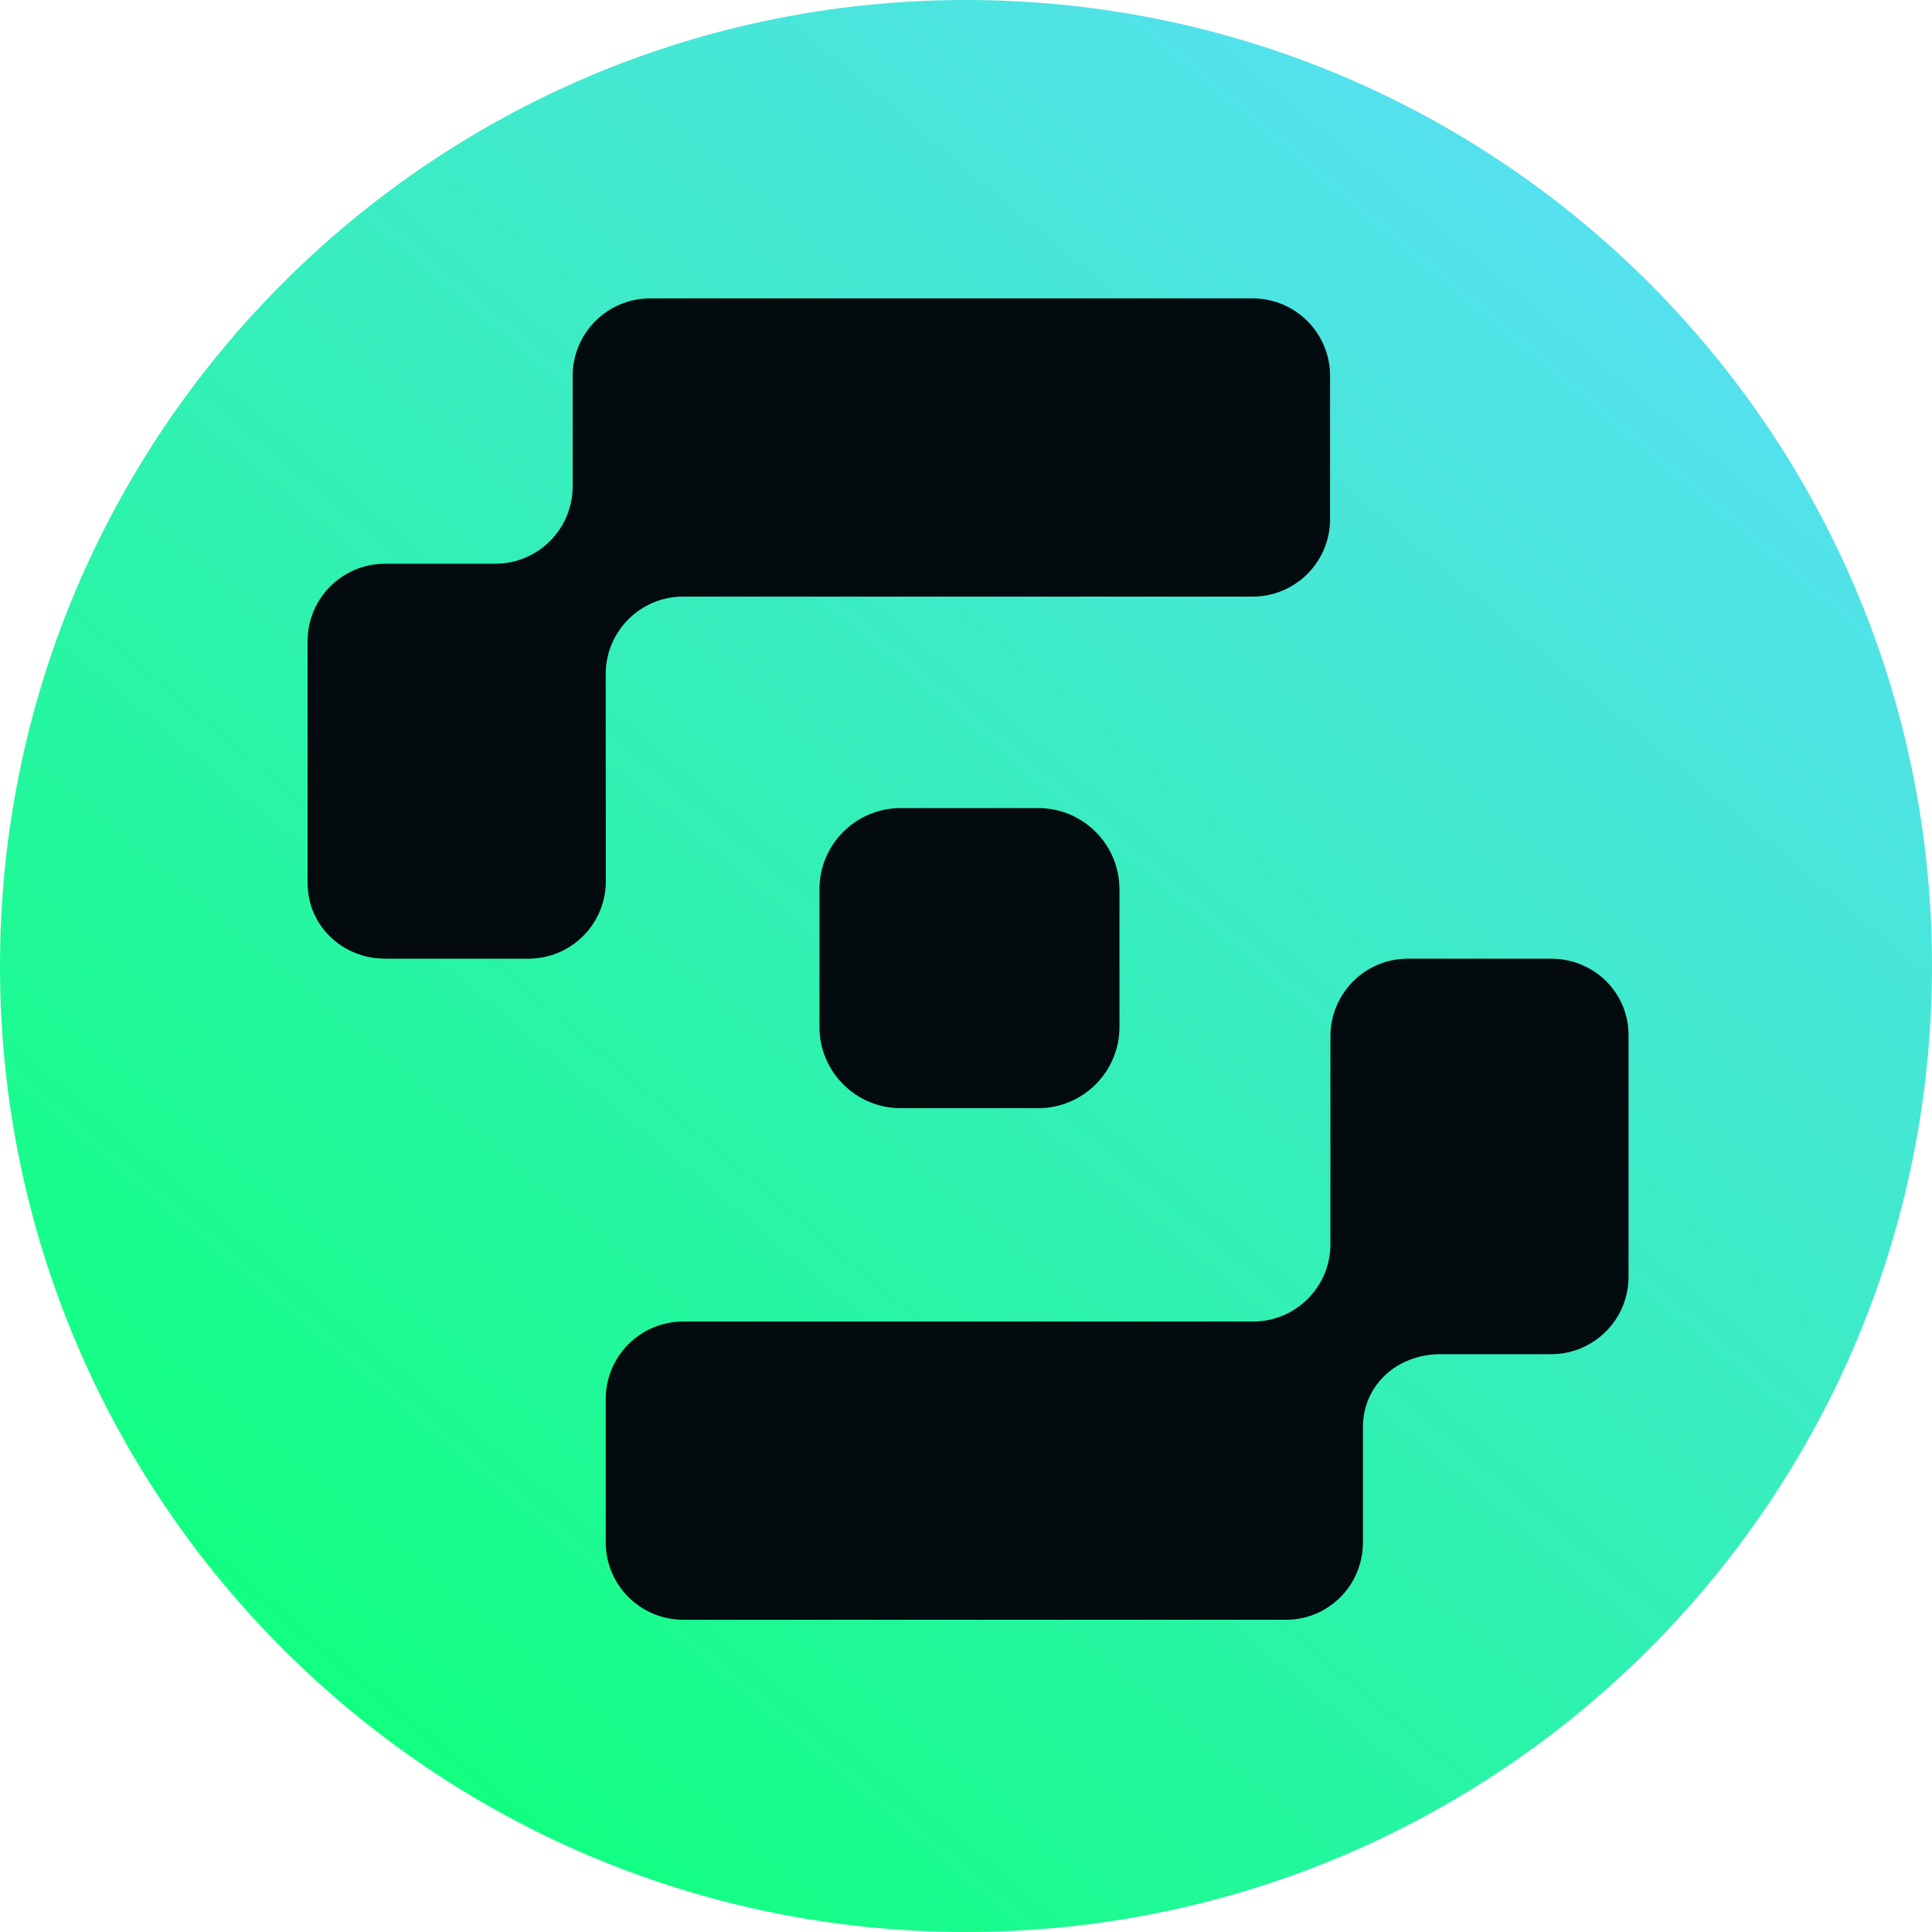 <svg width="402" height="402" viewBox="0 0 402 402" fill="none" xmlns="http://www.w3.org/2000/svg">
<path d="M402 201C402 312.009 312.009 402 201 402C89.991 402 0 312.009 0 201C0 89.991 89.991 0 201 0C312.009 0 402 89.991 402 201Z" fill="url(#paint0_linear_1137_893)"/>
<path d="M322.751 199.479H292.947C284.046 199.479 276.834 206.693 276.834 215.596V258.864C276.834 267.767 269.621 274.982 260.72 274.982H142.151C133.25 274.982 126.037 282.196 126.037 291.099V320.909C126.037 329.813 133.25 337.027 142.151 337.027H267.583C276.484 337.027 283.594 329.813 283.594 320.909V296.992C283.594 288.089 290.807 281.774 299.708 281.774H322.745C331.646 281.774 338.859 274.559 338.859 265.656V215.409C338.859 206.506 331.646 199.479 322.745 199.479H322.751Z" fill="#030B0E"/>
<path d="M126.031 140.256C126.031 131.353 133.244 124.139 142.145 124.139H260.641C269.543 124.139 276.755 116.925 276.755 108.021V78.211C276.755 69.308 269.543 62.093 260.641 62.093H135.276C126.375 62.093 119.162 69.308 119.162 78.211V101.181C119.162 110.084 111.95 117.299 103.048 117.299H80.114C71.213 117.299 64 124.513 64 133.416V183.717C64 192.62 71.243 199.473 80.144 199.473H109.948C118.849 199.473 126.061 192.258 126.061 183.355L126.031 140.262V140.256Z" fill="#030B0E"/>
<path d="M187.406 168.142H216.033C225.363 168.142 232.931 175.719 232.931 185.044V213.678C232.931 223.01 225.357 230.58 216.033 230.58H187.406C178.076 230.58 170.508 223.004 170.508 213.678V185.044C170.508 175.713 178.082 168.142 187.406 168.142V168.142Z" fill="#030B0E"/>
<defs>
<linearGradient id="paint0_linear_1137_893" x1="337.5" y1="44.5" x2="74" y2="359" gradientUnits="userSpaceOnUse">
<stop stop-color="#56E0F0"/>
<stop offset="1" stop-color="#11FF80"/>
</linearGradient>
</defs>
</svg>
